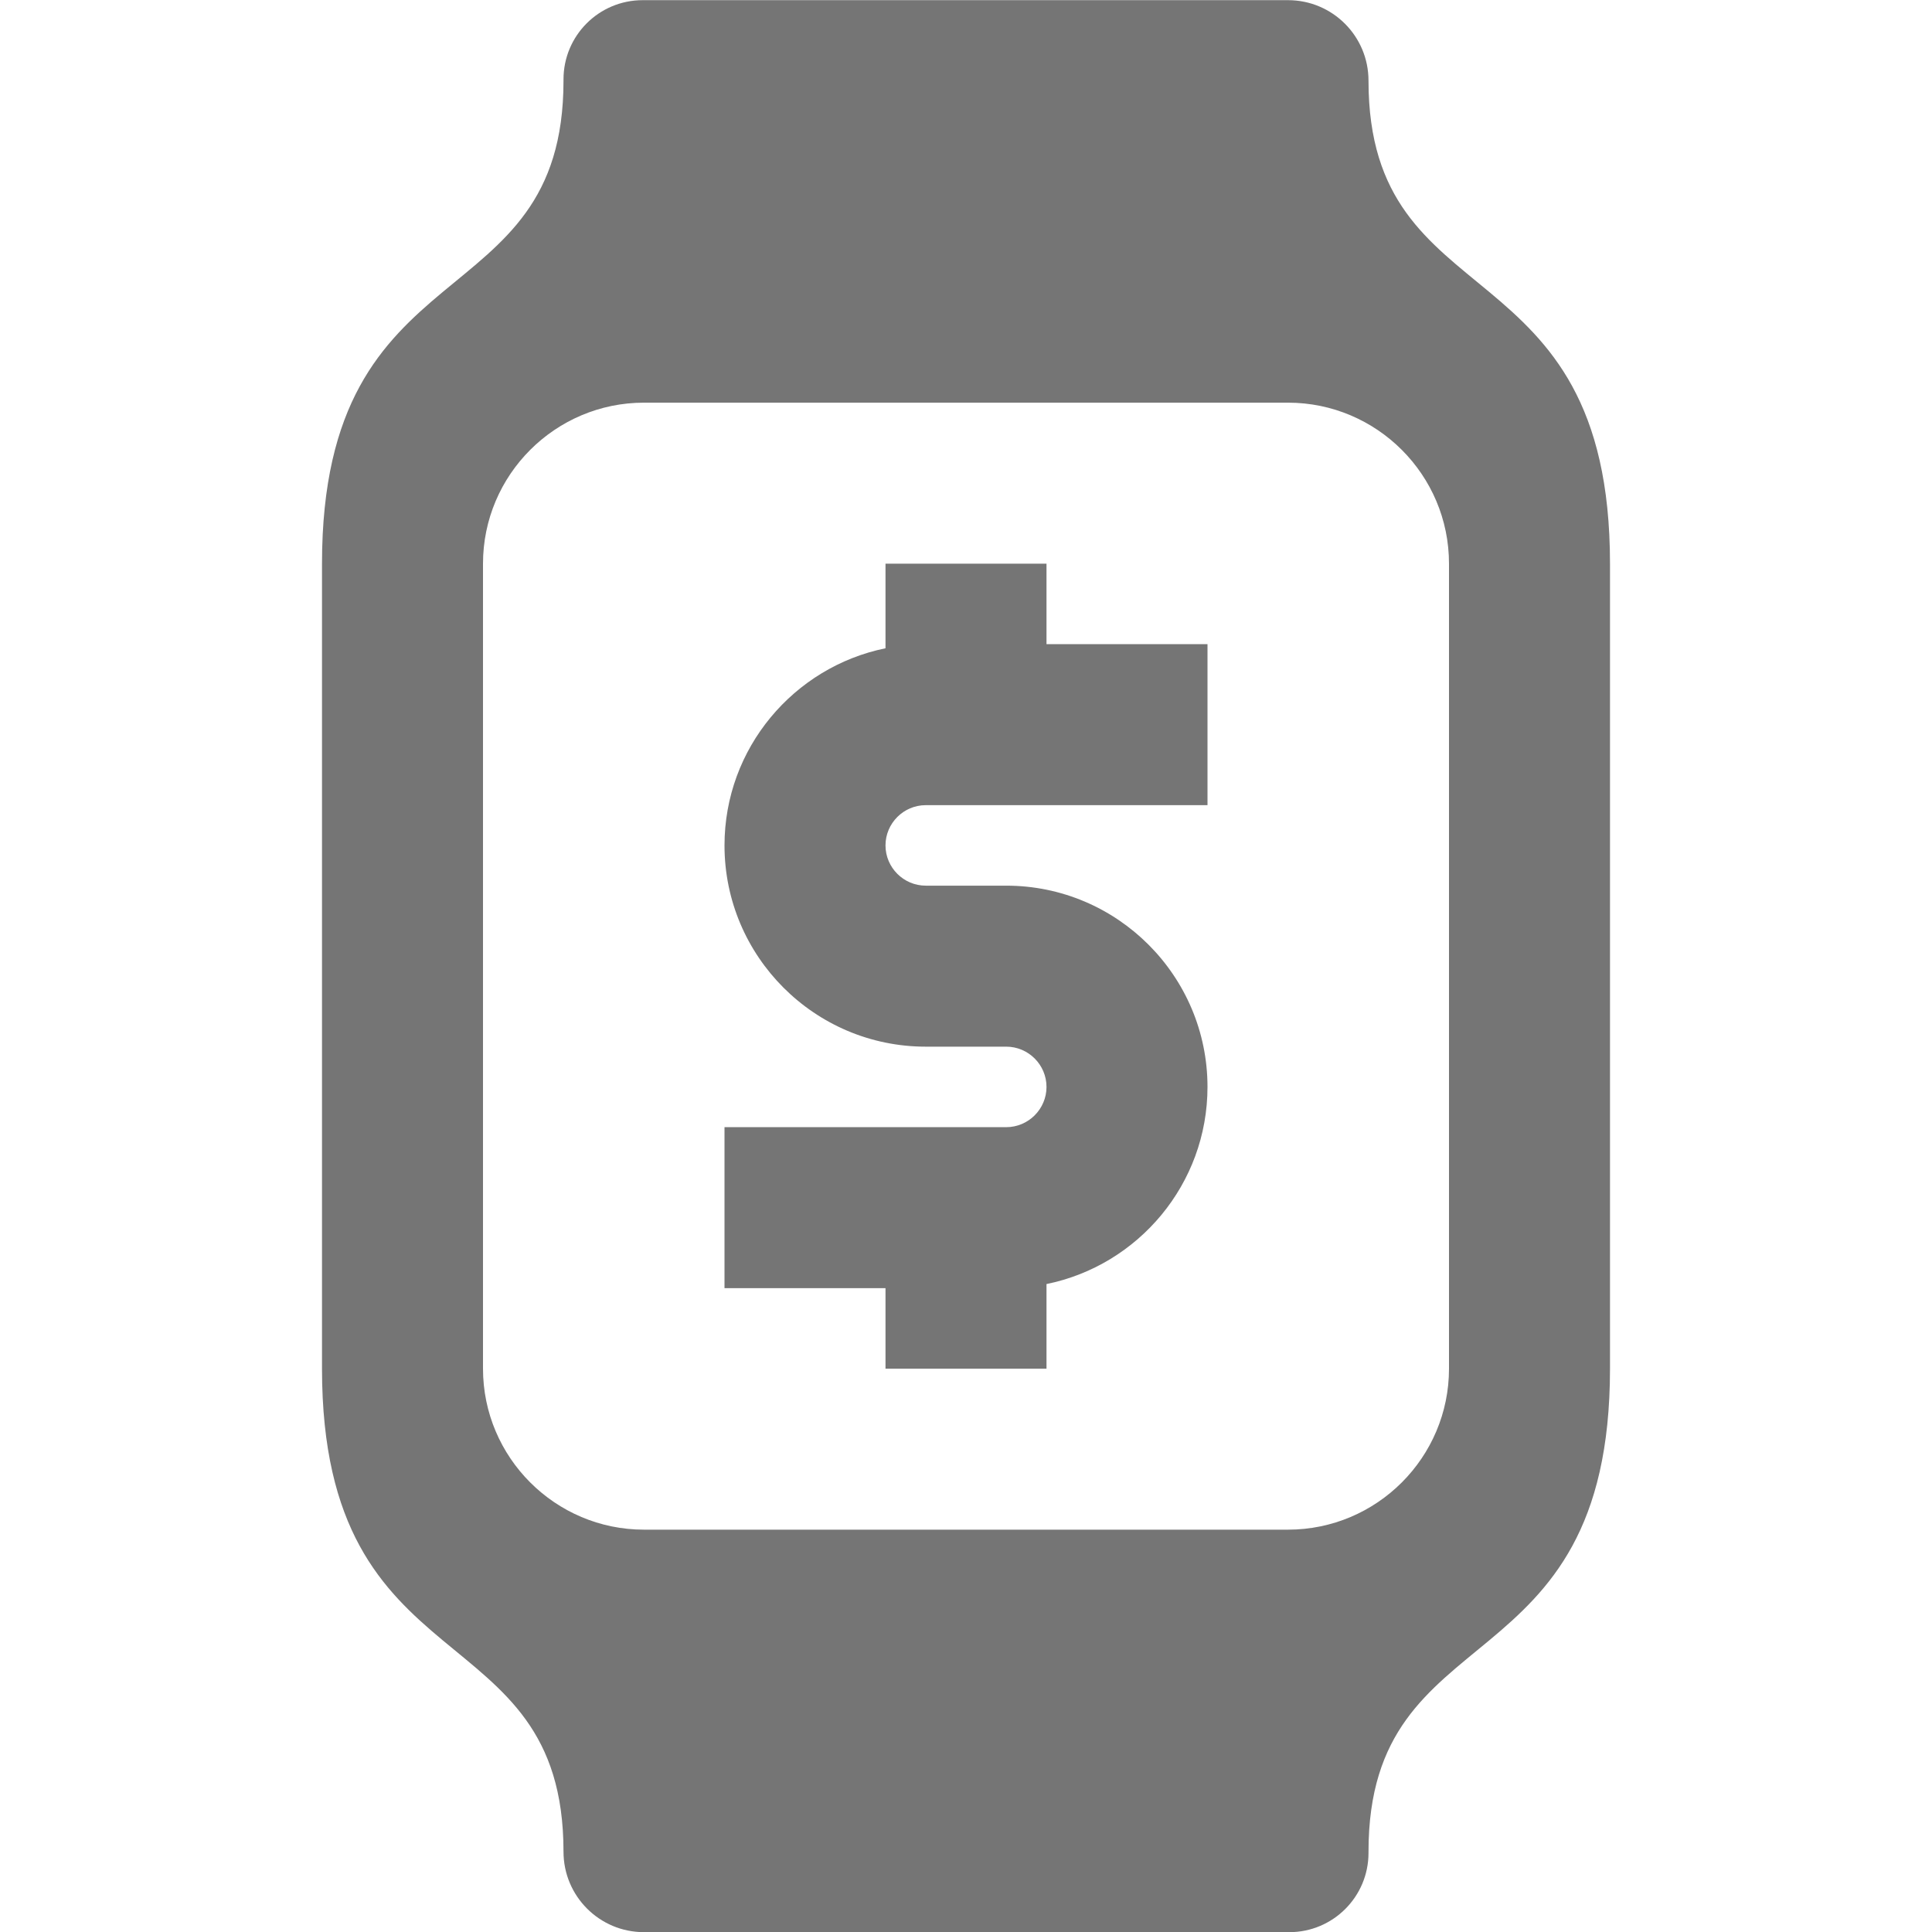 <?xml version="1.0" encoding="utf-8"?>
<!-- Generator: Adobe Illustrator 17.1.0, SVG Export Plug-In . SVG Version: 6.00 Build 0)  -->
<!DOCTYPE svg PUBLIC "-//W3C//DTD SVG 1.1//EN" "http://www.w3.org/Graphics/SVG/1.1/DTD/svg11.dtd">
<svg version="1.1" xmlns="http://www.w3.org/2000/svg" xmlns:xlink="http://www.w3.org/1999/xlink" x="0px" y="0px" width="24px"
	 height="24px" viewBox="0 0 24 24" enable-background="new 0 0 24 24" xml:space="preserve">
<g id="Frame_-_24px">
	<rect y="-0.004" fill="none" width="24" height="24"/>
</g>
<g id="Filled_Icons">
	<g>
		<path fill="#757575" d="M13,7.002h-2v1.051c-1.14,0.233-2,1.242-2,2.449c0,1.379,1.121,2.5,2.5,2.5h1c0.275,0,0.5,0.225,0.5,0.5
			c0,0.275-0.225,0.5-0.5,0.5H9v2h2v1h2v-1.051c1.14-0.232,2-1.242,2-2.449c0-1.379-1.121-2.5-2.5-2.5h-1
			c-0.275,0-0.5-0.225-0.5-0.5c0-0.275,0.225-0.5,0.5-0.5H15v-2h-2V7.002z"/>
		<path fill="#757575" d="M17,1.002c0-0.553-0.447-1-1-1H7.984C7.44,0.002,7,0.442,7,0.986v0.016c0,3-3,2-3,6v10c0,4,3,3,3,6
			c0,0.553,0.447,1,1,1h8.016c0.544,0,0.984-0.441,0.984-0.984c0-0.005,0-0.01,0-0.016c0-3,3-2,3-6v-10C20,3.002,17,4.002,17,1.002z
			 M18,17.002c0,1.103-0.897,2-2,2H8c-1.102,0-2-0.897-2-2v-10c0-1.103,0.898-2,2-2h8c1.103,0,2,0.897,2,2V17.002z"/>
	</g>
</g>
</svg>
